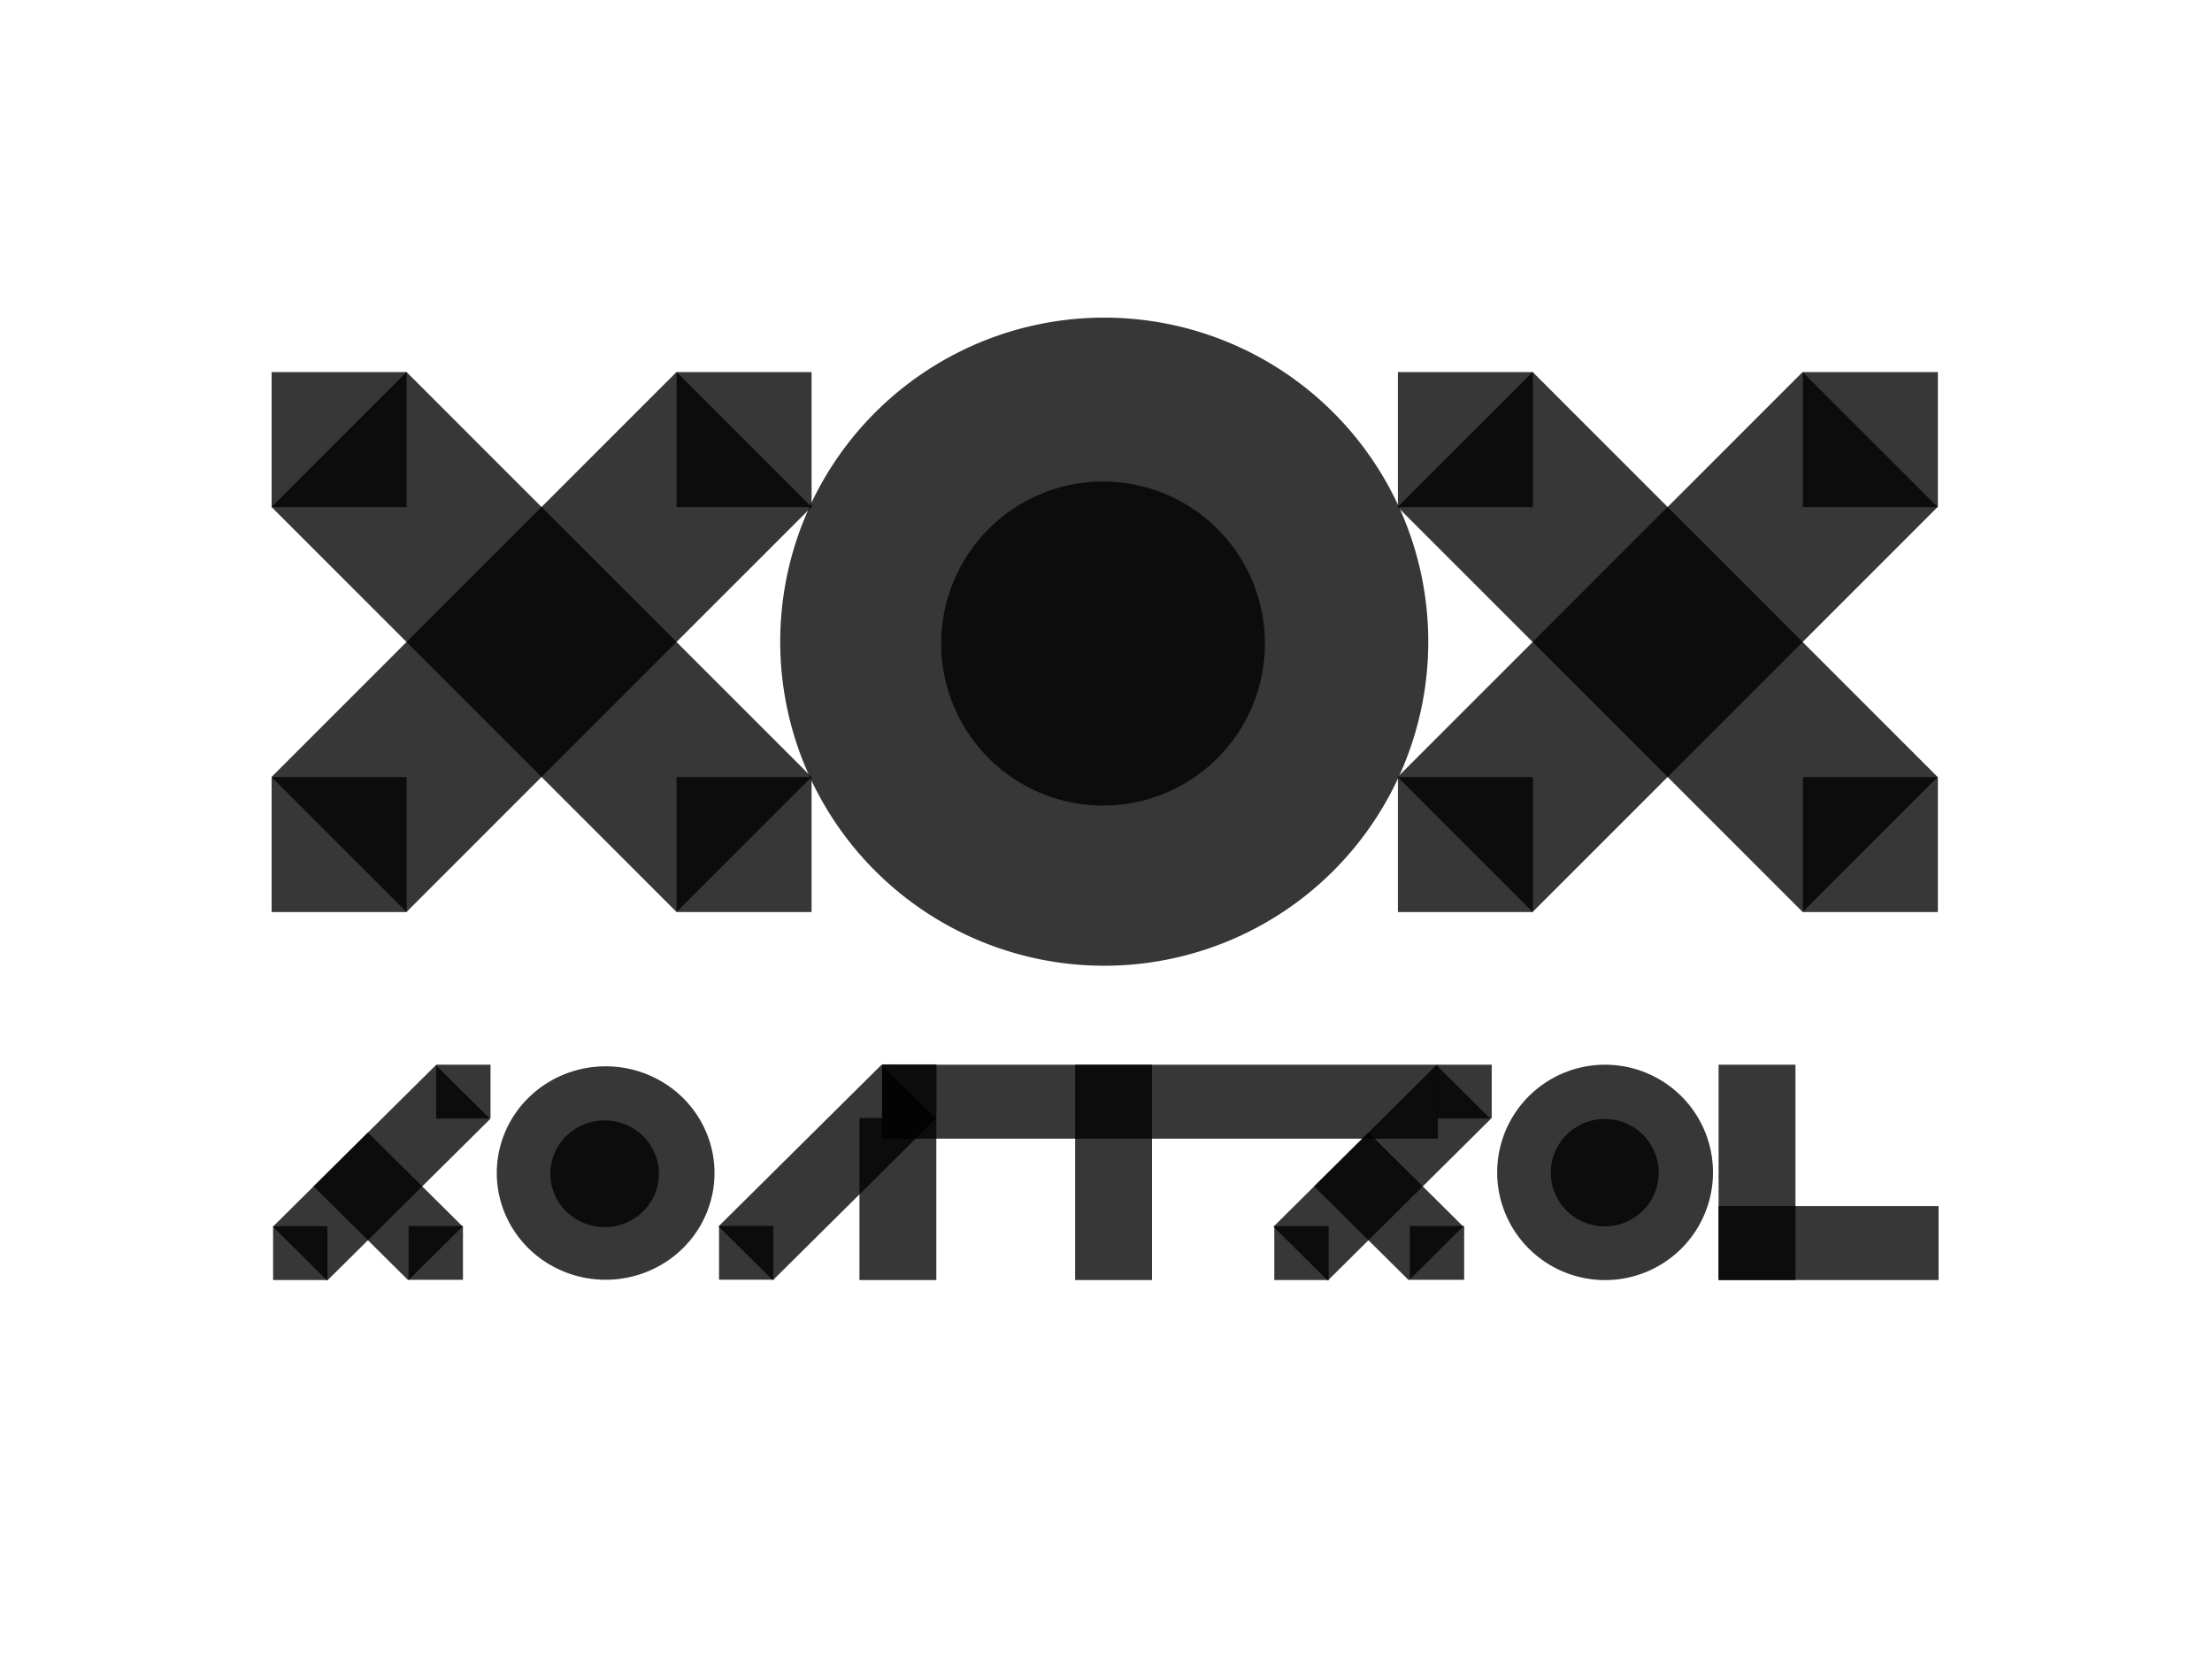 <?xml version="1.0" encoding="UTF-8" standalone="no"?>
<!-- Created with Inkscape (http://www.inkscape.org/) -->

<svg
   xmlns:dc="http://purl.org/dc/elements/1.1/"
   xmlns:cc="http://creativecommons.org/ns#"
   xmlns:rdf="http://www.w3.org/1999/02/22-rdf-syntax-ns#"
   xmlns:svg="http://www.w3.org/2000/svg"
   xmlns="http://www.w3.org/2000/svg"
   xmlns:sodipodi="http://sodipodi.sourceforge.net/DTD/sodipodi-0.dtd"
   xmlns:inkscape="http://www.inkscape.org/namespaces/inkscape"
   width="1024px"
   height="768px"
   id="svg2985"
   version="1.1"
   inkscape:version="0.48.4 r9939"
   sodipodi:docname="logo_blue.svg">
  <defs
     id="defs2987" />
  <sodipodi:namedview
     id="base"
     pagecolor="#ffffff"
     bordercolor="#666666"
     borderopacity="1.0"
     inkscape:pageopacity="0.0"
     inkscape:pageshadow="2"
     inkscape:zoom="0.39199503"
     inkscape:cx="317.45172"
     inkscape:cy="181.9367"
     inkscape:current-layer="layer1"
     inkscape:document-units="px"
     showgrid="false"
     inkscape:window-width="1307"
     inkscape:window-height="744"
     inkscape:window-x="59"
     inkscape:window-y="24"
     inkscape:window-maximized="1" />
  <g
     id="layer1"
     inkscape:label="Layer 1"
     inkscape:groupmode="layer">
    <rect
       style="fill:#000000;fill-opacity:0.784;stroke:none"
       id="rect2993"
       width="265.165"
       height="88.388"
       x="-165.479"
       y="343.275"
       transform="matrix(0.707,-0.707,0.707,0.707,0,0)" />
    <rect
       y="125.738"
       x="-422.215"
       height="62.5"
       width="62.5"
       id="rect3763"
       style="fill:#000000;fill-opacity:0.784;stroke:none"
       transform="matrix(0,-1,1,0,0,0)" />
    <rect
       transform="matrix(0,-1,1,0,0,0)"
       style="fill:#000000;fill-opacity:0.784;stroke:none"
       id="rect3765"
       width="62.5"
       height="62.5"
       x="-234.747"
       y="313.207" />
    <rect
       transform="matrix(-0.707,-0.707,-0.707,0.707,0,0)"
       y="-11.298"
       x="-520.052"
       height="88.388"
       width="265.165"
       id="rect3767"
       style="fill:#000000;fill-opacity:0.784;stroke:none" />
    <rect
       transform="matrix(0,-1,-1,0,0,0)"
       style="fill:#000000;fill-opacity:0.784;stroke:none"
       id="rect3769"
       width="62.5"
       height="62.5"
       x="-422.215"
       y="-375.703" />
    <rect
       y="-188.235"
       x="-234.747"
       height="62.5"
       width="62.5"
       id="rect3771"
       style="fill:#000000;fill-opacity:0.784;stroke:none"
       transform="matrix(0,-1,-1,0,0,0)" />
    <path
       sodipodi:type="arc"
       style="fill:#000000;fill-opacity:0.784;stroke:none"
       id="path3773"
       sodipodi:cx="509.82397"
       sodipodi:cy="299.1882"
       sodipodi:rx="147.78532"
       sodipodi:ry="150.61374"
       d="m 657.609,299.188 a 147.785,150.614 0 1 1 -295.571,0 147.785,150.614 0 1 1 295.571,0 z"
       transform="matrix(1.015,0,0,0.996,-6.283,-0.939)" />
    <rect
       transform="matrix(0.707,-0.707,0.707,0.707,0,0)"
       y="711.958"
       x="203.207"
       height="88.388"
       width="265.165"
       id="rect3775"
       style="fill:#000000;fill-opacity:0.784;stroke:none" />
    <rect
       transform="matrix(0,-1,1,0,0,0)"
       style="fill:#000000;fill-opacity:0.784;stroke:none"
       id="rect3777"
       width="62.5"
       height="62.5"
       x="-422.215"
       y="647.138" />
    <rect
       y="834.607"
       x="-234.747"
       height="62.5"
       width="62.5"
       id="rect3779"
       style="fill:#000000;fill-opacity:0.784;stroke:none"
       transform="matrix(0,-1,1,0,0,0)" />
    <rect
       style="fill:#000000;fill-opacity:0.784;stroke:none"
       id="rect3781"
       width="265.165"
       height="88.388"
       x="-888.73"
       y="-379.984"
       transform="matrix(-0.707,-0.707,-0.707,0.707,0,0)" />
    <rect
       y="-897.103"
       x="-422.215"
       height="62.5"
       width="62.5"
       id="rect3783"
       style="fill:#000000;fill-opacity:0.784;stroke:none"
       transform="matrix(0,-1,-1,0,0,0)" />
    <rect
       transform="matrix(0,-1,-1,0,0,0)"
       style="fill:#000000;fill-opacity:0.784;stroke:none"
       id="rect3785"
       width="62.5"
       height="62.5"
       x="-234.747"
       y="-709.635" />
    <path
       transform="matrix(0.507,0,0,0.498,252.16,148.921)"
       d="m 657.609,299.188 a 147.785,150.614 0 1 1 -295.571,0 147.785,150.614 0 1 1 295.571,0 z"
       sodipodi:ry="150.61374"
       sodipodi:rx="147.78532"
       sodipodi:cy="299.1882"
       sodipodi:cx="509.82397"
       id="path3787"
       style="fill:#000000;fill-opacity:0.784;stroke:none"
       sodipodi:type="arc" />
    <rect
       transform="matrix(0.71,-0.704,0.71,0.704,0,0)"
       y="492.291"
       x="-314.359"
       height="35.418"
       width="106.253"
       id="rect3789"
       style="fill:#000000;fill-opacity:0.784;stroke:none" />
    <rect
       transform="matrix(0,-1,1,0,0,0)"
       style="fill:#000000;fill-opacity:0.784;stroke:none"
       id="rect3791"
       width="24.924"
       height="25.164"
       x="-592.564"
       y="126.426" />
    <rect
       y="201.904"
       x="-517.805"
       height="25.164"
       width="24.924"
       id="rect3793"
       style="fill:#000000;fill-opacity:0.784;stroke:none"
       transform="matrix(0,-1,1,0,0,0)" />
    <rect
       style="fill:#000000;fill-opacity:0.784;stroke:none"
       id="rect3801"
       width="61.775"
       height="35.418"
       x="-554.066"
       y="-287.835"
       transform="matrix(-0.71,-0.704,0.71,-0.704,0,0)" />
    <rect
       y="189.154"
       x="-592.458"
       height="25.164"
       width="24.924"
       id="rect3803"
       style="fill:#000000;fill-opacity:0.784;stroke:none"
       transform="matrix(0,-1,1,0,0,0)" />
    <path
       transform="matrix(0.341,0,0,0.328,106.523,444.898)"
       d="m 657.609,299.188 a 147.785,150.614 0 1 1 -295.571,0 147.785,150.614 0 1 1 295.571,0 z"
       sodipodi:ry="150.61374"
       sodipodi:rx="147.78532"
       sodipodi:cy="299.1882"
       sodipodi:cx="509.82397"
       id="path3807"
       style="fill:#000000;fill-opacity:0.784;stroke:none"
       sodipodi:type="arc" />
    <path
       sodipodi:type="arc"
       style="fill:#000000;fill-opacity:0.784;stroke:none"
       id="path3809"
       sodipodi:cx="509.82397"
       sodipodi:cy="299.1882"
       sodipodi:rx="147.78532"
       sodipodi:ry="150.61374"
       d="m 657.609,299.188 a 147.785,150.614 0 1 1 -295.571,0 147.785,150.614 0 1 1 295.571,0 z"
       transform="matrix(0.17,0,0,0.164,193.234,494.3)" />
    <rect
       style="fill:#000000;fill-opacity:0.784;stroke:none"
       id="rect3811"
       width="106.253"
       height="35.418"
       x="-168.977"
       y="637.465"
       transform="matrix(0.71,-0.704,0.71,0.704,0,0)" />
    <rect
       y="332.862"
       x="-592.417"
       height="25.164"
       width="24.924"
       id="rect3813"
       style="fill:#000000;fill-opacity:0.784;stroke:none"
       transform="matrix(0,-1,1,0,0,0)" />
    <rect
       transform="matrix(0,-1,1,0,0,0)"
       style="fill:#000000;fill-opacity:0.784;stroke:none"
       id="rect3815"
       width="24.924"
       height="25.164"
       x="-517.658"
       y="408.34" />
    <rect
       transform="matrix(-2.0133412e-8,-1,1,0,0,0)"
       y="397.865"
       x="-592.575"
       height="35.587"
       width="74.991"
       id="rect3842"
       style="fill:#000000;fill-opacity:0.784;stroke:none" />
    <rect
       style="fill:#000000;fill-opacity:0.784;stroke:none"
       id="rect3844"
       width="257.327"
       height="34.251"
       x="-665.637"
       y="-527.13"
       transform="scale(-1,-1)" />
    <rect
       style="fill:#000000;fill-opacity:0.784;stroke:none"
       id="rect3846"
       width="99.702"
       height="35.587"
       x="-592.575"
       y="497.714"
       transform="matrix(-1.5143307e-8,-1,1,0,0,0)" />
    <rect
       style="fill:#000000;fill-opacity:0.784;stroke:none"
       id="rect3848"
       width="106.253"
       height="35.418"
       x="11.825"
       y="818.474"
       transform="matrix(0.71,-0.704,0.71,0.704,0,0)" />
    <rect
       y="589.922"
       x="-592.564"
       height="25.164"
       width="24.924"
       id="rect3850"
       style="fill:#000000;fill-opacity:0.784;stroke:none"
       transform="matrix(0,-1,1,0,0,0)" />
    <rect
       transform="matrix(0,-1,1,0,0,0)"
       style="fill:#000000;fill-opacity:0.784;stroke:none"
       id="rect3852"
       width="24.924"
       height="25.164"
       x="-517.805"
       y="665.4" />
    <rect
       transform="matrix(-0.71,-0.704,0.71,-0.704,0,0)"
       y="38.35"
       x="-880.249"
       height="35.418"
       width="61.775"
       id="rect3854"
       style="fill:#000000;fill-opacity:0.784;stroke:none" />
    <rect
       transform="matrix(0,-1,1,0,0,0)"
       style="fill:#000000;fill-opacity:0.784;stroke:none"
       id="rect3856"
       width="24.924"
       height="25.164"
       x="-592.458"
       y="652.65" />
    <path
       sodipodi:type="arc"
       style="fill:#000000;fill-opacity:0.784;stroke:none"
       id="path3860"
       sodipodi:cx="509.82397"
       sodipodi:cy="299.1882"
       sodipodi:rx="147.78532"
       sodipodi:ry="150.61374"
       d="m 657.609,299.188 a 147.785,150.614 0 1 1 -295.571,0 147.785,150.614 0 1 1 295.571,0 z"
       transform="matrix(0.338,0,0,0.331,570.72,443.707)" />
    <path
       transform="matrix(0.169,0,0,0.165,656.738,493.508)"
       d="m 657.609,299.188 a 147.785,150.614 0 1 1 -295.571,0 147.785,150.614 0 1 1 295.571,0 z"
       sodipodi:ry="150.61374"
       sodipodi:rx="147.78532"
       sodipodi:cy="299.1882"
       sodipodi:cx="509.82397"
       id="path3862"
       style="fill:#000000;fill-opacity:0.784;stroke:none"
       sodipodi:type="arc" />
    <rect
       transform="scale(-1,1)"
       y="558.324"
       x="-897.422"
       height="34.251"
       width="101.858"
       id="rect3864"
       style="fill:#000000;fill-opacity:0.784;stroke:none" />
    <rect
       transform="matrix(-1.5143304e-8,1,1,0,0,0)"
       y="795.588"
       x="492.879"
       height="35.587"
       width="99.702"
       id="rect3866"
       style="fill:#000000;fill-opacity:0.784;stroke:none" />
  </g>
</svg>
